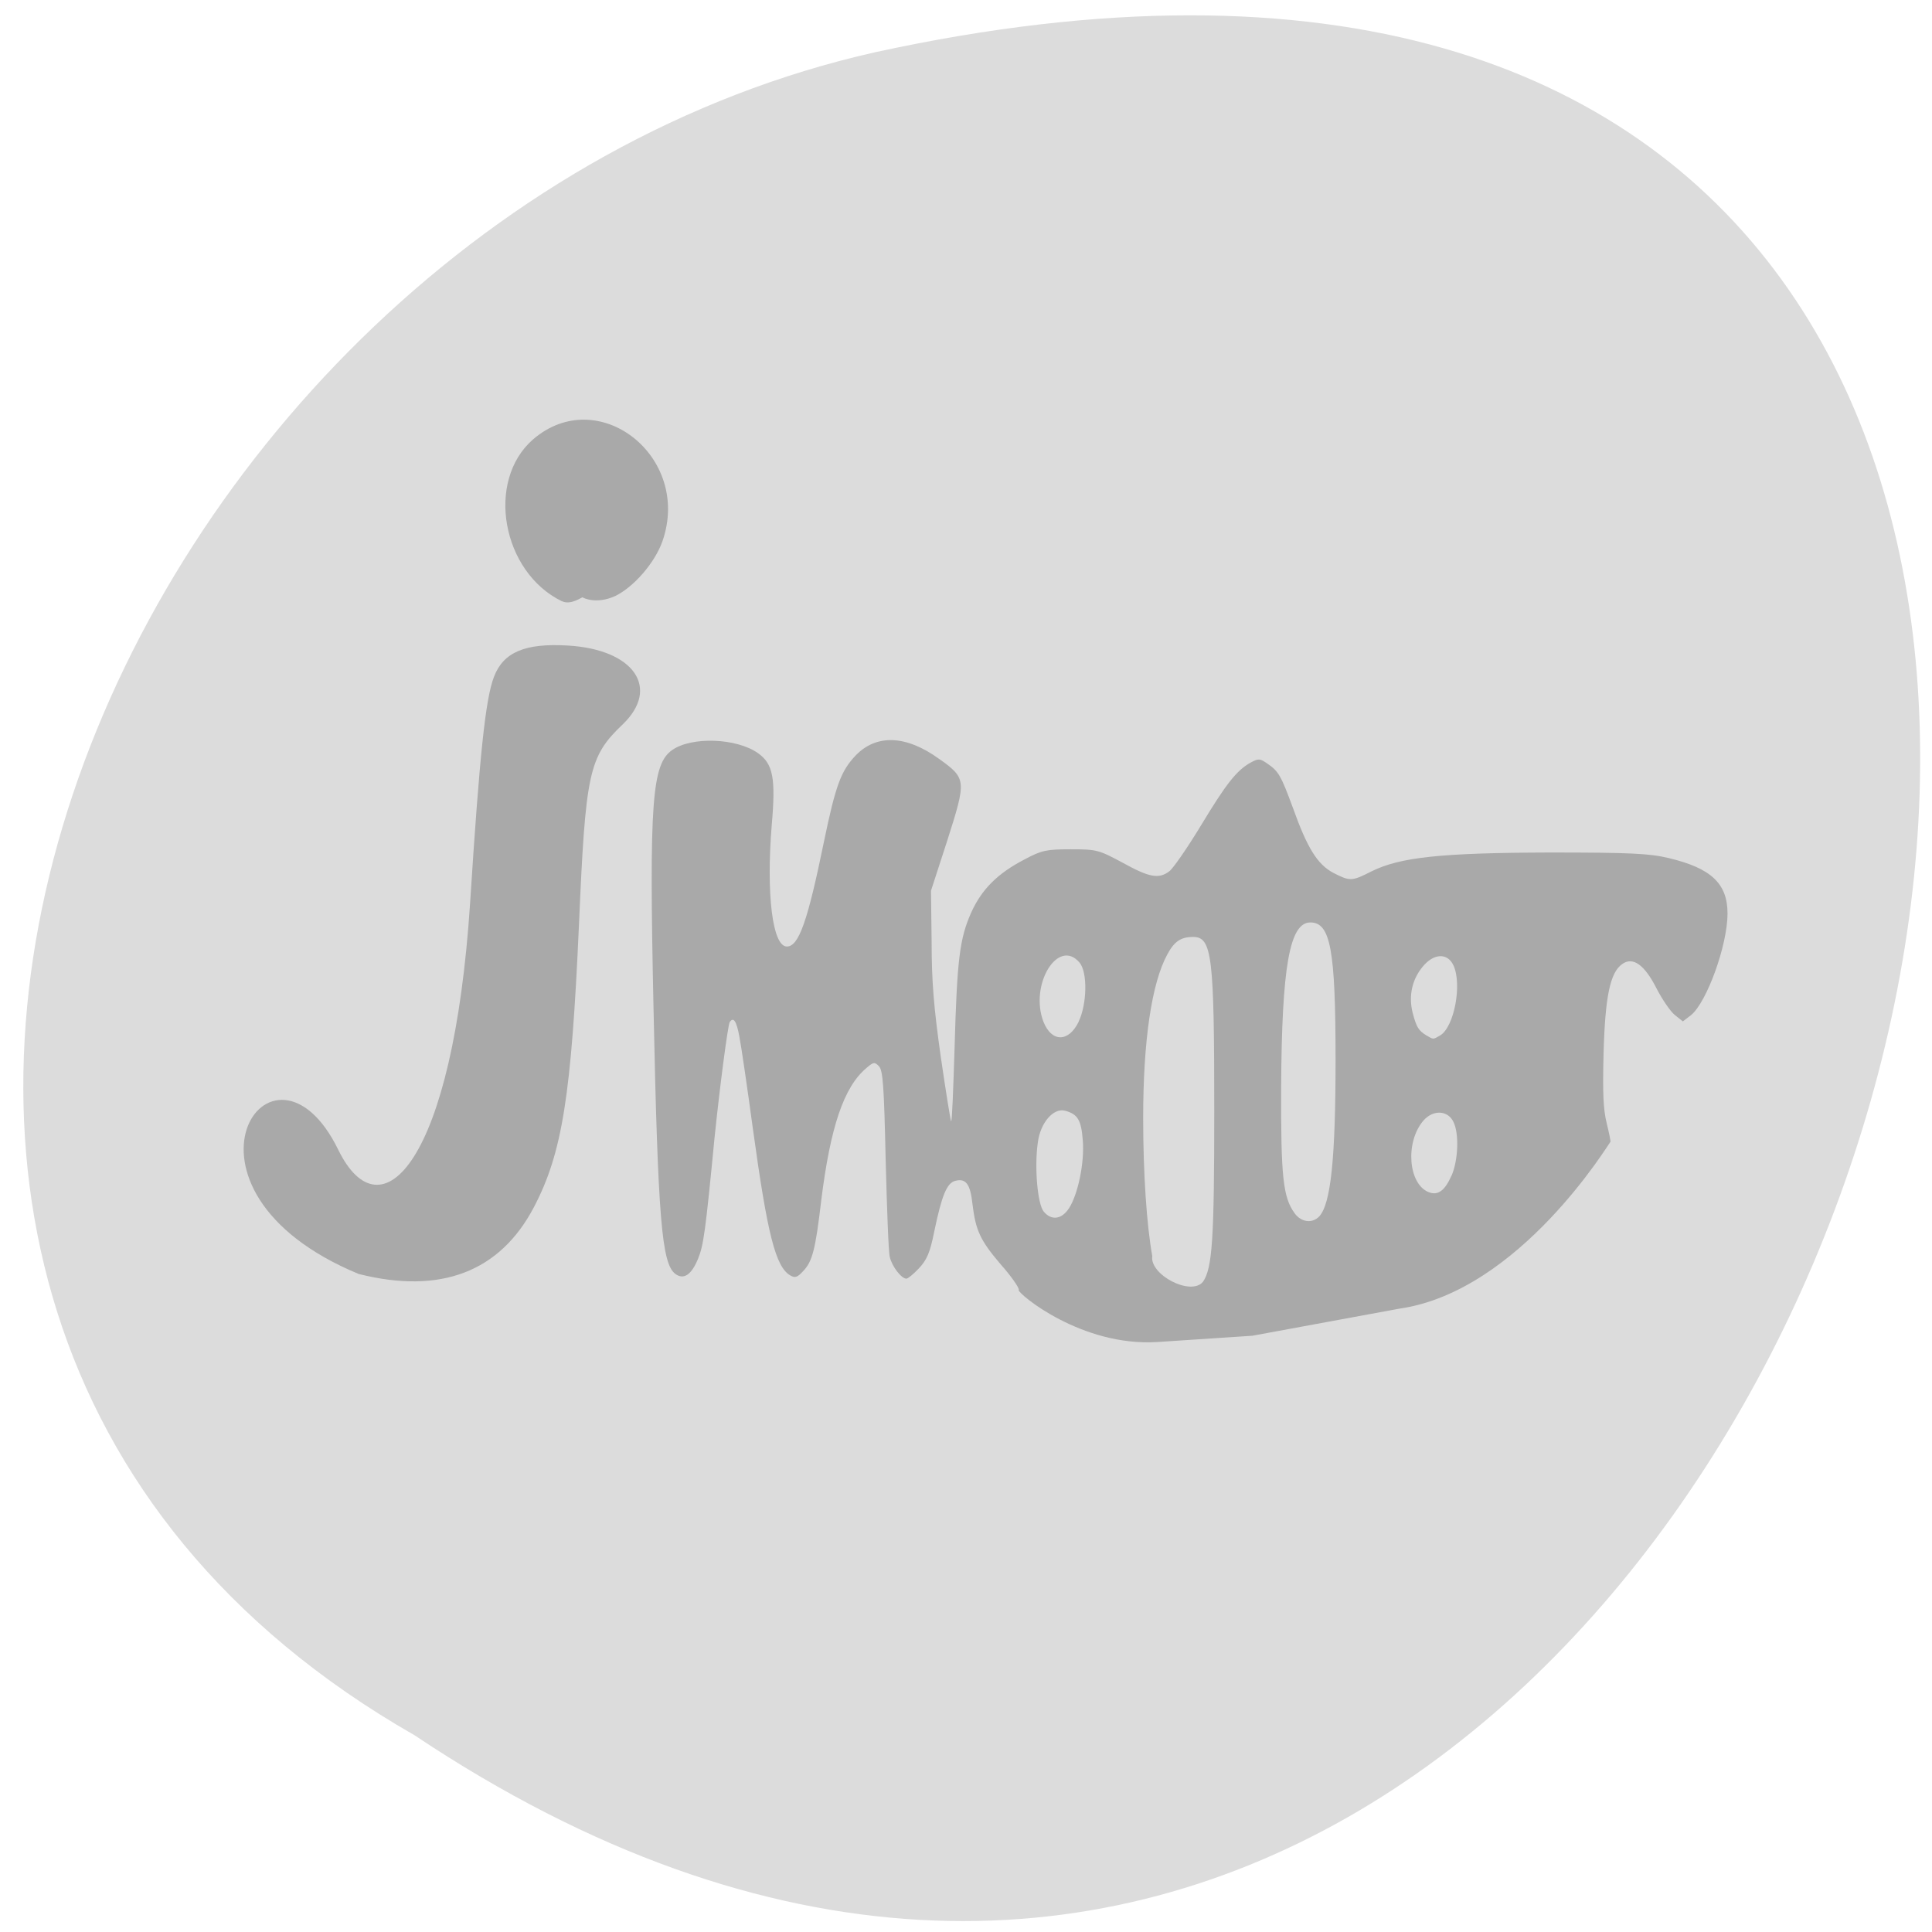 <svg xmlns="http://www.w3.org/2000/svg" viewBox="0 0 24 24"><path d="m 5.148 21.555 c 17.715 11.832 28.625 -25.902 5.723 -20.906 c -9.461 2.129 -15.207 15.48 -5.723 20.906" fill="#dcdcdc"/><g fill="#a9a9a9"><path d="m 4.461 15.828 c -2.555 -1.055 -1.082 -3.234 -0.258 -1.543 c 0.531 1.082 1.426 0.164 1.637 -3.07 c 0.117 -1.832 0.191 -2.539 0.297 -2.809 c 0.117 -0.305 0.387 -0.418 0.914 -0.387 c 0.824 0.047 1.156 0.527 0.684 0.98 c -0.422 0.402 -0.461 0.594 -0.543 2.492 c -0.094 2.117 -0.207 2.832 -0.559 3.504 c -0.422 0.805 -1.16 1.086 -2.172 0.832"/><path d="m 6.98 7.469 c -0.746 -0.363 -0.949 -1.496 -0.359 -2.01 c 0.809 -0.699 1.973 0.211 1.609 1.262 c -0.094 0.27 -0.359 0.574 -0.59 0.684 c -0.23 0.105 -0.395 0.023 -0.402 0.016 c -0.008 -0.008 -0.145 0.102 -0.258 0.047"/><path d="m 12.656 16.02 c 0 -0.031 -0.102 -0.176 -0.227 -0.316 c -0.25 -0.293 -0.309 -0.418 -0.348 -0.742 c -0.027 -0.254 -0.082 -0.328 -0.215 -0.293 c -0.105 0.027 -0.168 0.184 -0.262 0.637 c -0.051 0.254 -0.09 0.344 -0.188 0.449 c -0.066 0.07 -0.137 0.129 -0.156 0.129 c -0.063 0 -0.18 -0.152 -0.207 -0.27 c -0.016 -0.059 -0.035 -0.602 -0.051 -1.207 c -0.02 -0.922 -0.035 -1.109 -0.082 -1.16 c -0.055 -0.059 -0.07 -0.055 -0.16 0.023 c -0.277 0.234 -0.445 0.727 -0.559 1.648 c -0.07 0.598 -0.109 0.754 -0.223 0.871 c -0.07 0.078 -0.102 0.09 -0.16 0.055 c -0.184 -0.105 -0.285 -0.512 -0.465 -1.82 c -0.07 -0.516 -0.145 -1.031 -0.168 -1.145 c -0.035 -0.195 -0.074 -0.254 -0.121 -0.18 c -0.023 0.047 -0.121 0.785 -0.188 1.438 c -0.113 1.172 -0.137 1.332 -0.203 1.496 c -0.082 0.203 -0.18 0.27 -0.285 0.191 c -0.168 -0.129 -0.215 -0.684 -0.27 -3.313 c -0.055 -2.551 -0.02 -3.02 0.234 -3.195 c 0.242 -0.168 0.797 -0.148 1.063 0.039 c 0.188 0.133 0.223 0.309 0.172 0.891 c -0.07 0.859 0.008 1.512 0.188 1.512 c 0.148 0 0.258 -0.313 0.461 -1.305 c 0.145 -0.699 0.211 -0.875 0.391 -1.066 c 0.258 -0.27 0.629 -0.258 1.043 0.043 c 0.336 0.242 0.336 0.262 0.098 1.01 l -0.203 0.625 l 0.008 0.633 c 0 0.496 0.027 0.813 0.113 1.426 c 0.063 0.43 0.121 0.793 0.129 0.805 c 0.012 0.008 0.027 -0.398 0.043 -0.906 c 0.031 -1.109 0.063 -1.363 0.207 -1.688 c 0.133 -0.293 0.332 -0.488 0.664 -0.66 c 0.211 -0.113 0.273 -0.125 0.574 -0.125 c 0.32 0 0.348 0.008 0.645 0.168 c 0.332 0.184 0.449 0.203 0.578 0.105 c 0.047 -0.035 0.223 -0.289 0.391 -0.566 c 0.316 -0.523 0.445 -0.688 0.621 -0.785 c 0.094 -0.051 0.113 -0.051 0.203 0.012 c 0.145 0.098 0.172 0.152 0.32 0.551 c 0.18 0.504 0.305 0.703 0.504 0.809 c 0.207 0.105 0.227 0.105 0.473 -0.02 c 0.355 -0.176 0.863 -0.23 2.211 -0.234 c 1.01 0 1.242 0.012 1.484 0.07 c 0.523 0.125 0.727 0.316 0.727 0.688 c 0 0.395 -0.258 1.102 -0.453 1.262 l -0.102 0.078 l -0.098 -0.078 c -0.055 -0.043 -0.156 -0.191 -0.227 -0.328 c -0.152 -0.301 -0.297 -0.402 -0.43 -0.305 c -0.148 0.105 -0.211 0.402 -0.23 1.113 c -0.012 0.488 -0.004 0.688 0.039 0.863 c 0.031 0.125 0.051 0.23 0.047 0.23 c -0.008 0 -1.121 1.859 -2.625 2.074 l -1.824 0.336 l -1.18 0.078 c -0.941 0.059 -1.723 -0.594 -1.723 -0.645 m 2.289 -0.102 c 0.117 -0.168 0.141 -0.527 0.141 -2.121 c 0 -1.926 -0.027 -2.164 -0.262 -2.164 c -0.152 0 -0.234 0.055 -0.32 0.215 c -0.195 0.355 -0.301 1.07 -0.301 2.035 c 0 0.688 0.043 1.324 0.113 1.715 c -0.035 0.23 0.477 0.5 0.629 0.32 m 1.445 -0.813 c 0.145 -0.156 0.203 -0.73 0.203 -1.945 c 0 -1.371 -0.063 -1.707 -0.313 -1.707 c -0.258 0 -0.355 0.547 -0.363 2.047 c -0.004 1.113 0.023 1.367 0.168 1.566 c 0.082 0.113 0.219 0.129 0.305 0.039 m -3.113 -0.094 c 0.117 -0.176 0.199 -0.578 0.176 -0.852 c -0.02 -0.254 -0.063 -0.324 -0.219 -0.367 c -0.145 -0.039 -0.309 0.148 -0.34 0.398 c -0.043 0.301 -0.004 0.762 0.074 0.855 c 0.094 0.113 0.219 0.098 0.309 -0.035 m 4.758 -0.414 c 0.082 -0.191 0.094 -0.52 0.023 -0.664 c -0.07 -0.148 -0.254 -0.156 -0.375 -0.016 c -0.227 0.266 -0.188 0.785 0.066 0.887 c 0.117 0.047 0.203 -0.02 0.285 -0.207 m -4.633 -1.91 c 0.105 -0.219 0.113 -0.613 0.012 -0.734 c -0.266 -0.313 -0.625 0.273 -0.449 0.734 c 0.102 0.258 0.313 0.258 0.438 0 m 4.488 0.172 c 0.176 -0.102 0.277 -0.633 0.168 -0.871 c -0.074 -0.16 -0.246 -0.152 -0.383 0.016 c -0.133 0.16 -0.176 0.363 -0.125 0.57 c 0.047 0.18 0.074 0.223 0.168 0.281 c 0.094 0.055 0.082 0.055 0.172 0.004"/></g></svg>